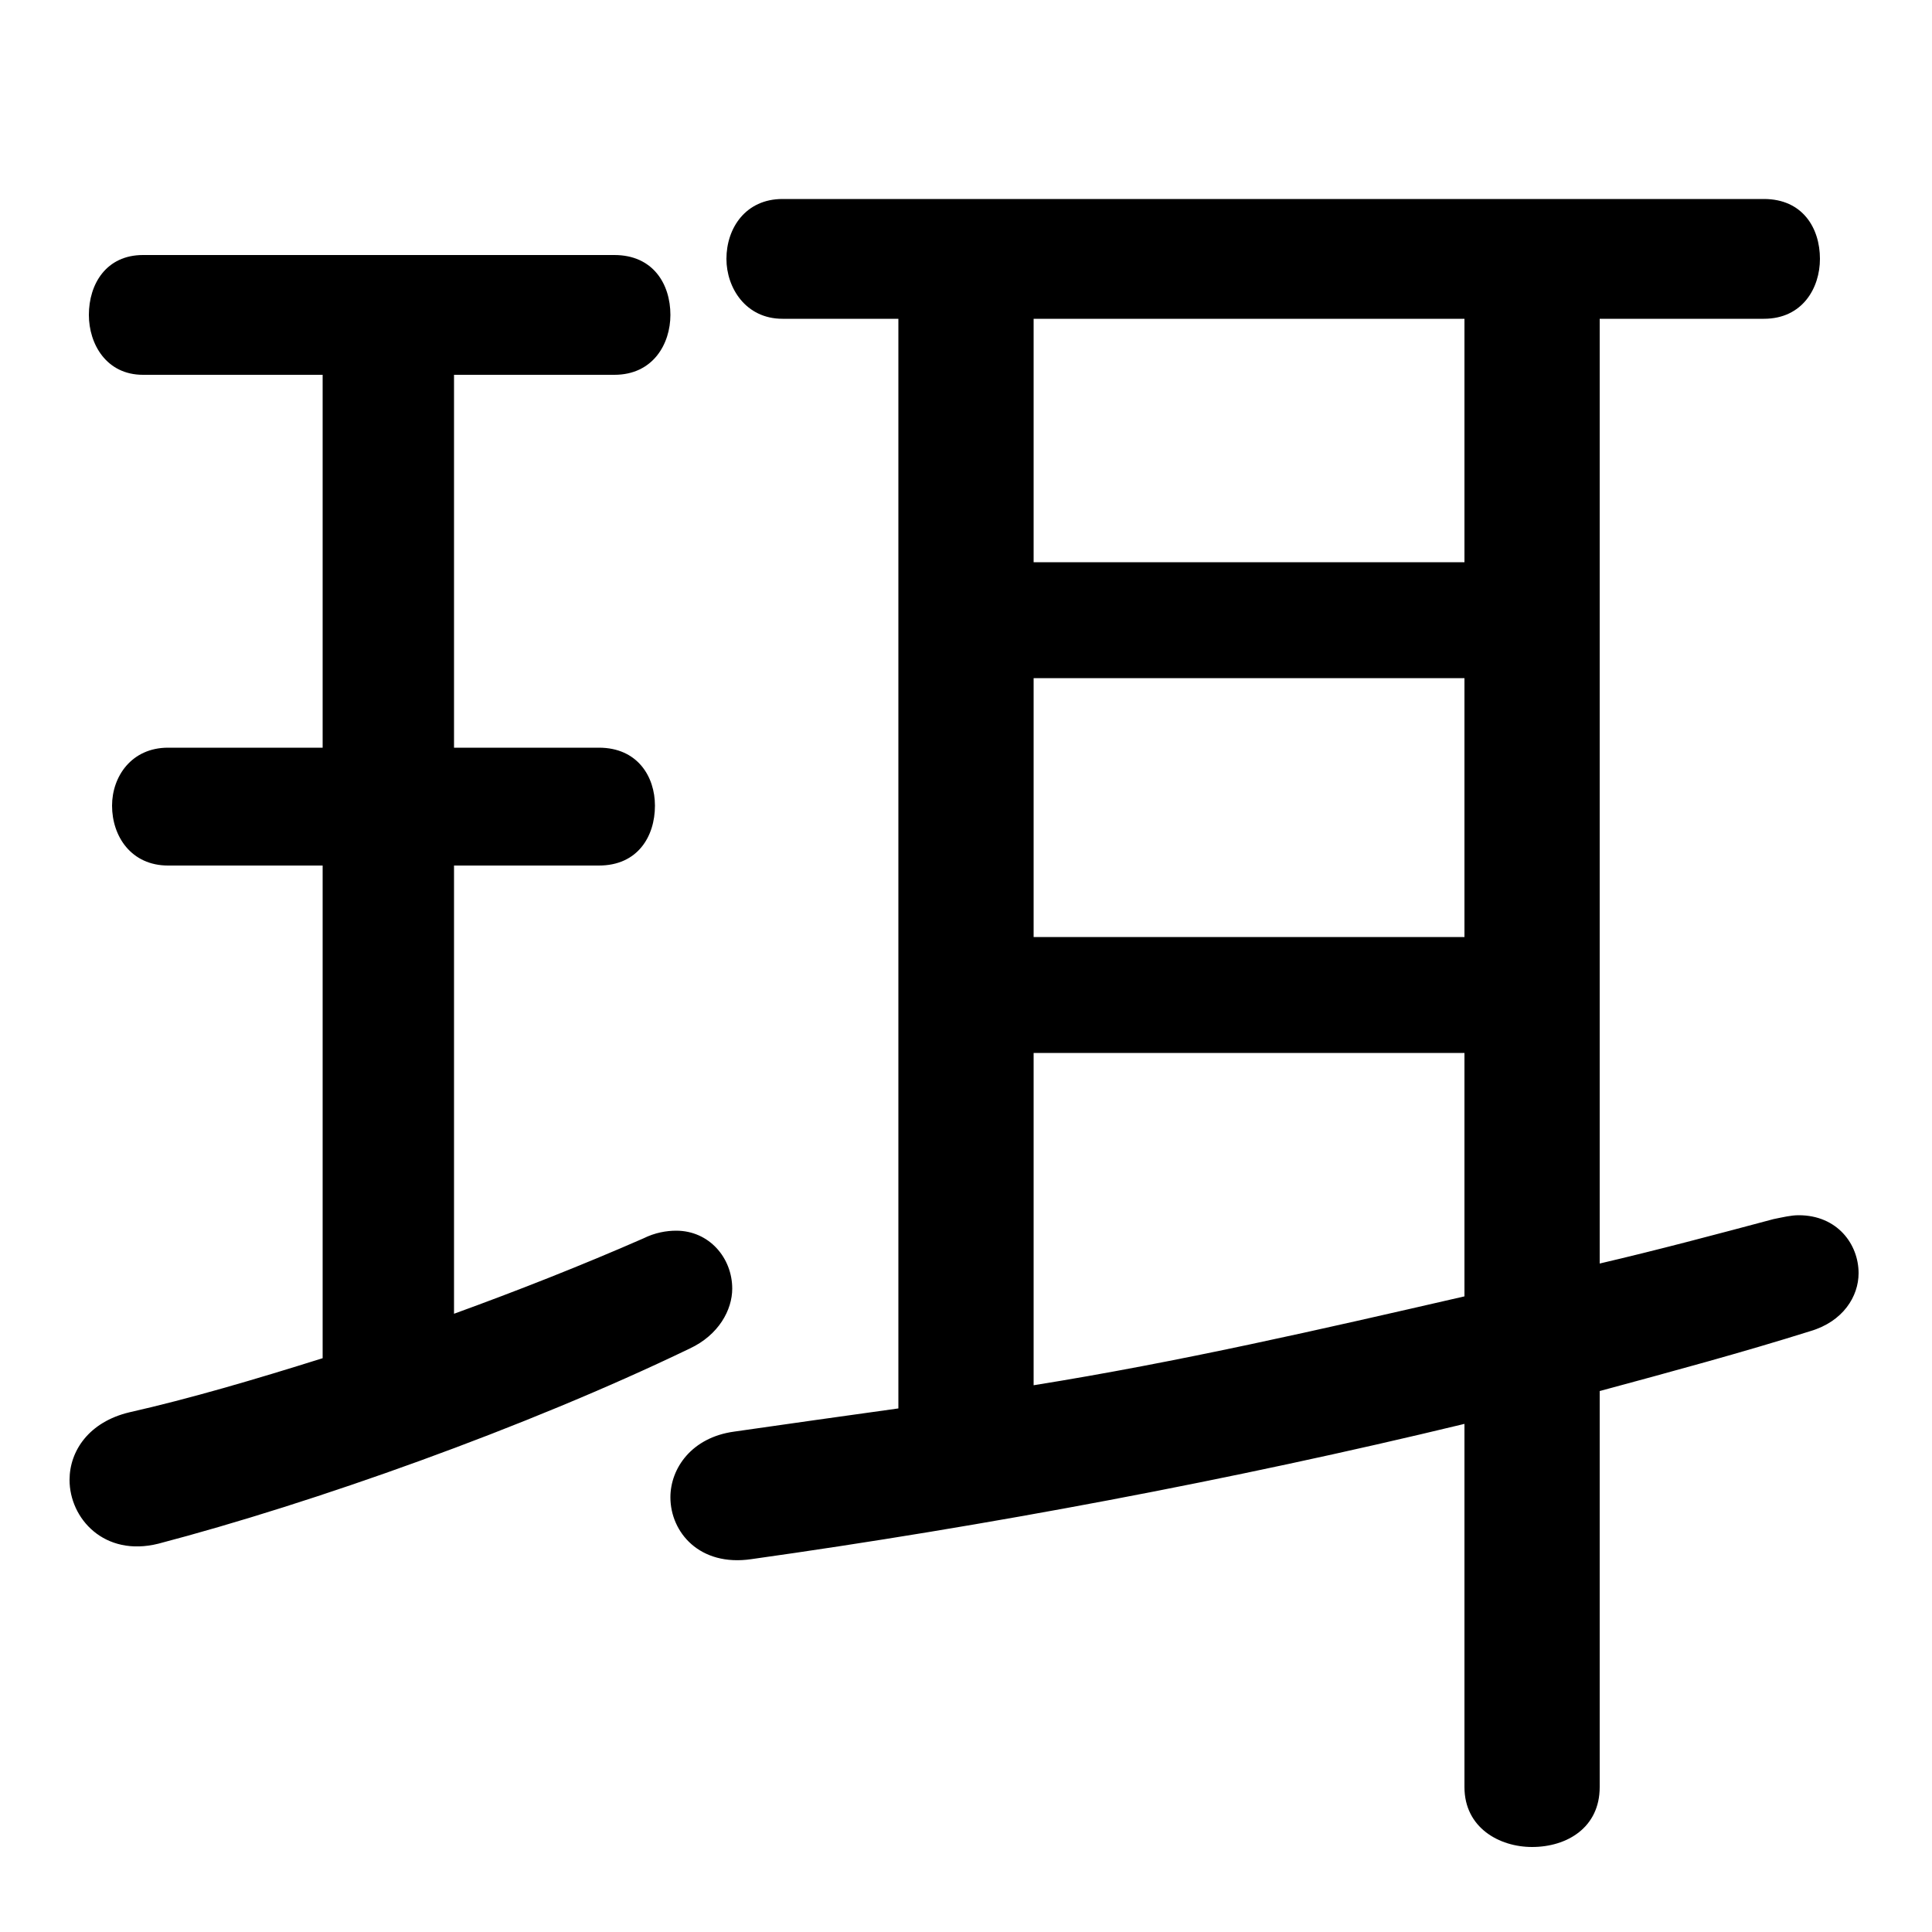 <svg xmlns="http://www.w3.org/2000/svg" viewBox="0 -44.0 50.0 50.0">
    <rect x="0" y="-44.0" width="50.0" height="50.0" fill="#808080" stroke="none"/>
    <g transform="scale(1, -1)">
        <!-- ボディの枠 -->
        <rect x="0" y="-6.0" width="50.0" height="50.0"
            stroke="white" fill="white"/>
        <!-- グリフ座標系の原点 -->
        <circle cx="0" cy="0" r="5" fill="white"/>
        <!-- グリフのアウトライン -->
        <g style="fill:black;stroke:#000000;stroke-width:0;stroke-linecap:round;stroke-linejoin:round;">
        <path d="M 11.75 21.6 L 15.5 21.6 C 16.5 21.6 16.95 22.35 16.95 23.15 C 16.95 23.9 16.5 24.65 15.5 24.65 L 11.75 24.65 L 11.75 34.3 L 15.9 34.3 C 16.9 34.3 17.35 35.1 17.35 35.85 C 17.35 36.65 16.9 37.4 15.9 37.4 L 3.7 37.4 C 2.75 37.4 2.3 36.65 2.3 35.85 C 2.3 35.1 2.75 34.3 3.7 34.3 L 8.35 34.3 L 8.35 24.65 L 4.35 24.65 C 3.4 24.65 2.9 23.9 2.9 23.15 C 2.9 22.35 3.4 21.6 4.35 21.6 L 8.35 21.6 L 8.35 8.85 C 6.6 8.3 4.9 7.8 3.35 7.45 C 2.3 7.2 1.8 6.45 1.8 5.7 C 1.8 4.7 2.7 3.7 4.1 4.05 C 8.1 5.1 13.6 7.05 17.85 9.1 C 18.6 9.45 18.95 10.1 18.95 10.65 C 18.95 11.45 18.35 12.15 17.5 12.15 C 17.25 12.15 16.95 12.1 16.65 11.95 C 15.05 11.25 13.4 10.6 11.75 10.0 Z M 23.25 35.75 L 23.25 7.55 C 21.8 7.35 20.4 7.15 19.0 6.95 C 17.9 6.8 17.35 6.0 17.35 5.25 C 17.35 4.35 18.1 3.45 19.45 3.65 C 25.5 4.5 31.9 5.7 37.9 7.15 L 37.9 -2.25 C 37.9 -3.3 38.8 -3.8 39.65 -3.8 C 40.55 -3.8 41.4 -3.3 41.4 -2.25 L 41.4 8.0 C 43.25 8.5 45.1 9.0 46.85 9.55 C 47.7 9.8 48.1 10.45 48.1 11.05 C 48.1 11.8 47.55 12.55 46.55 12.55 C 46.35 12.55 46.15 12.5 45.9 12.45 C 44.4 12.05 42.9 11.65 41.4 11.3 L 41.4 35.75 L 45.65 35.75 C 46.65 35.75 47.1 36.55 47.1 37.3 C 47.1 38.1 46.65 38.85 45.65 38.85 L 20.25 38.85 C 19.3 38.85 18.8 38.1 18.8 37.3 C 18.8 36.55 19.3 35.75 20.25 35.75 Z M 26.75 16.75 L 37.9 16.75 L 37.9 10.45 C 34.2 9.6 30.5 8.75 26.75 8.15 Z M 26.75 19.75 L 26.75 26.45 L 37.9 26.45 L 37.9 19.75 Z M 26.75 29.45 L 26.75 35.75 L 37.9 35.75 L 37.9 29.45 Z"/>
    </g>
    </g>
</svg>
